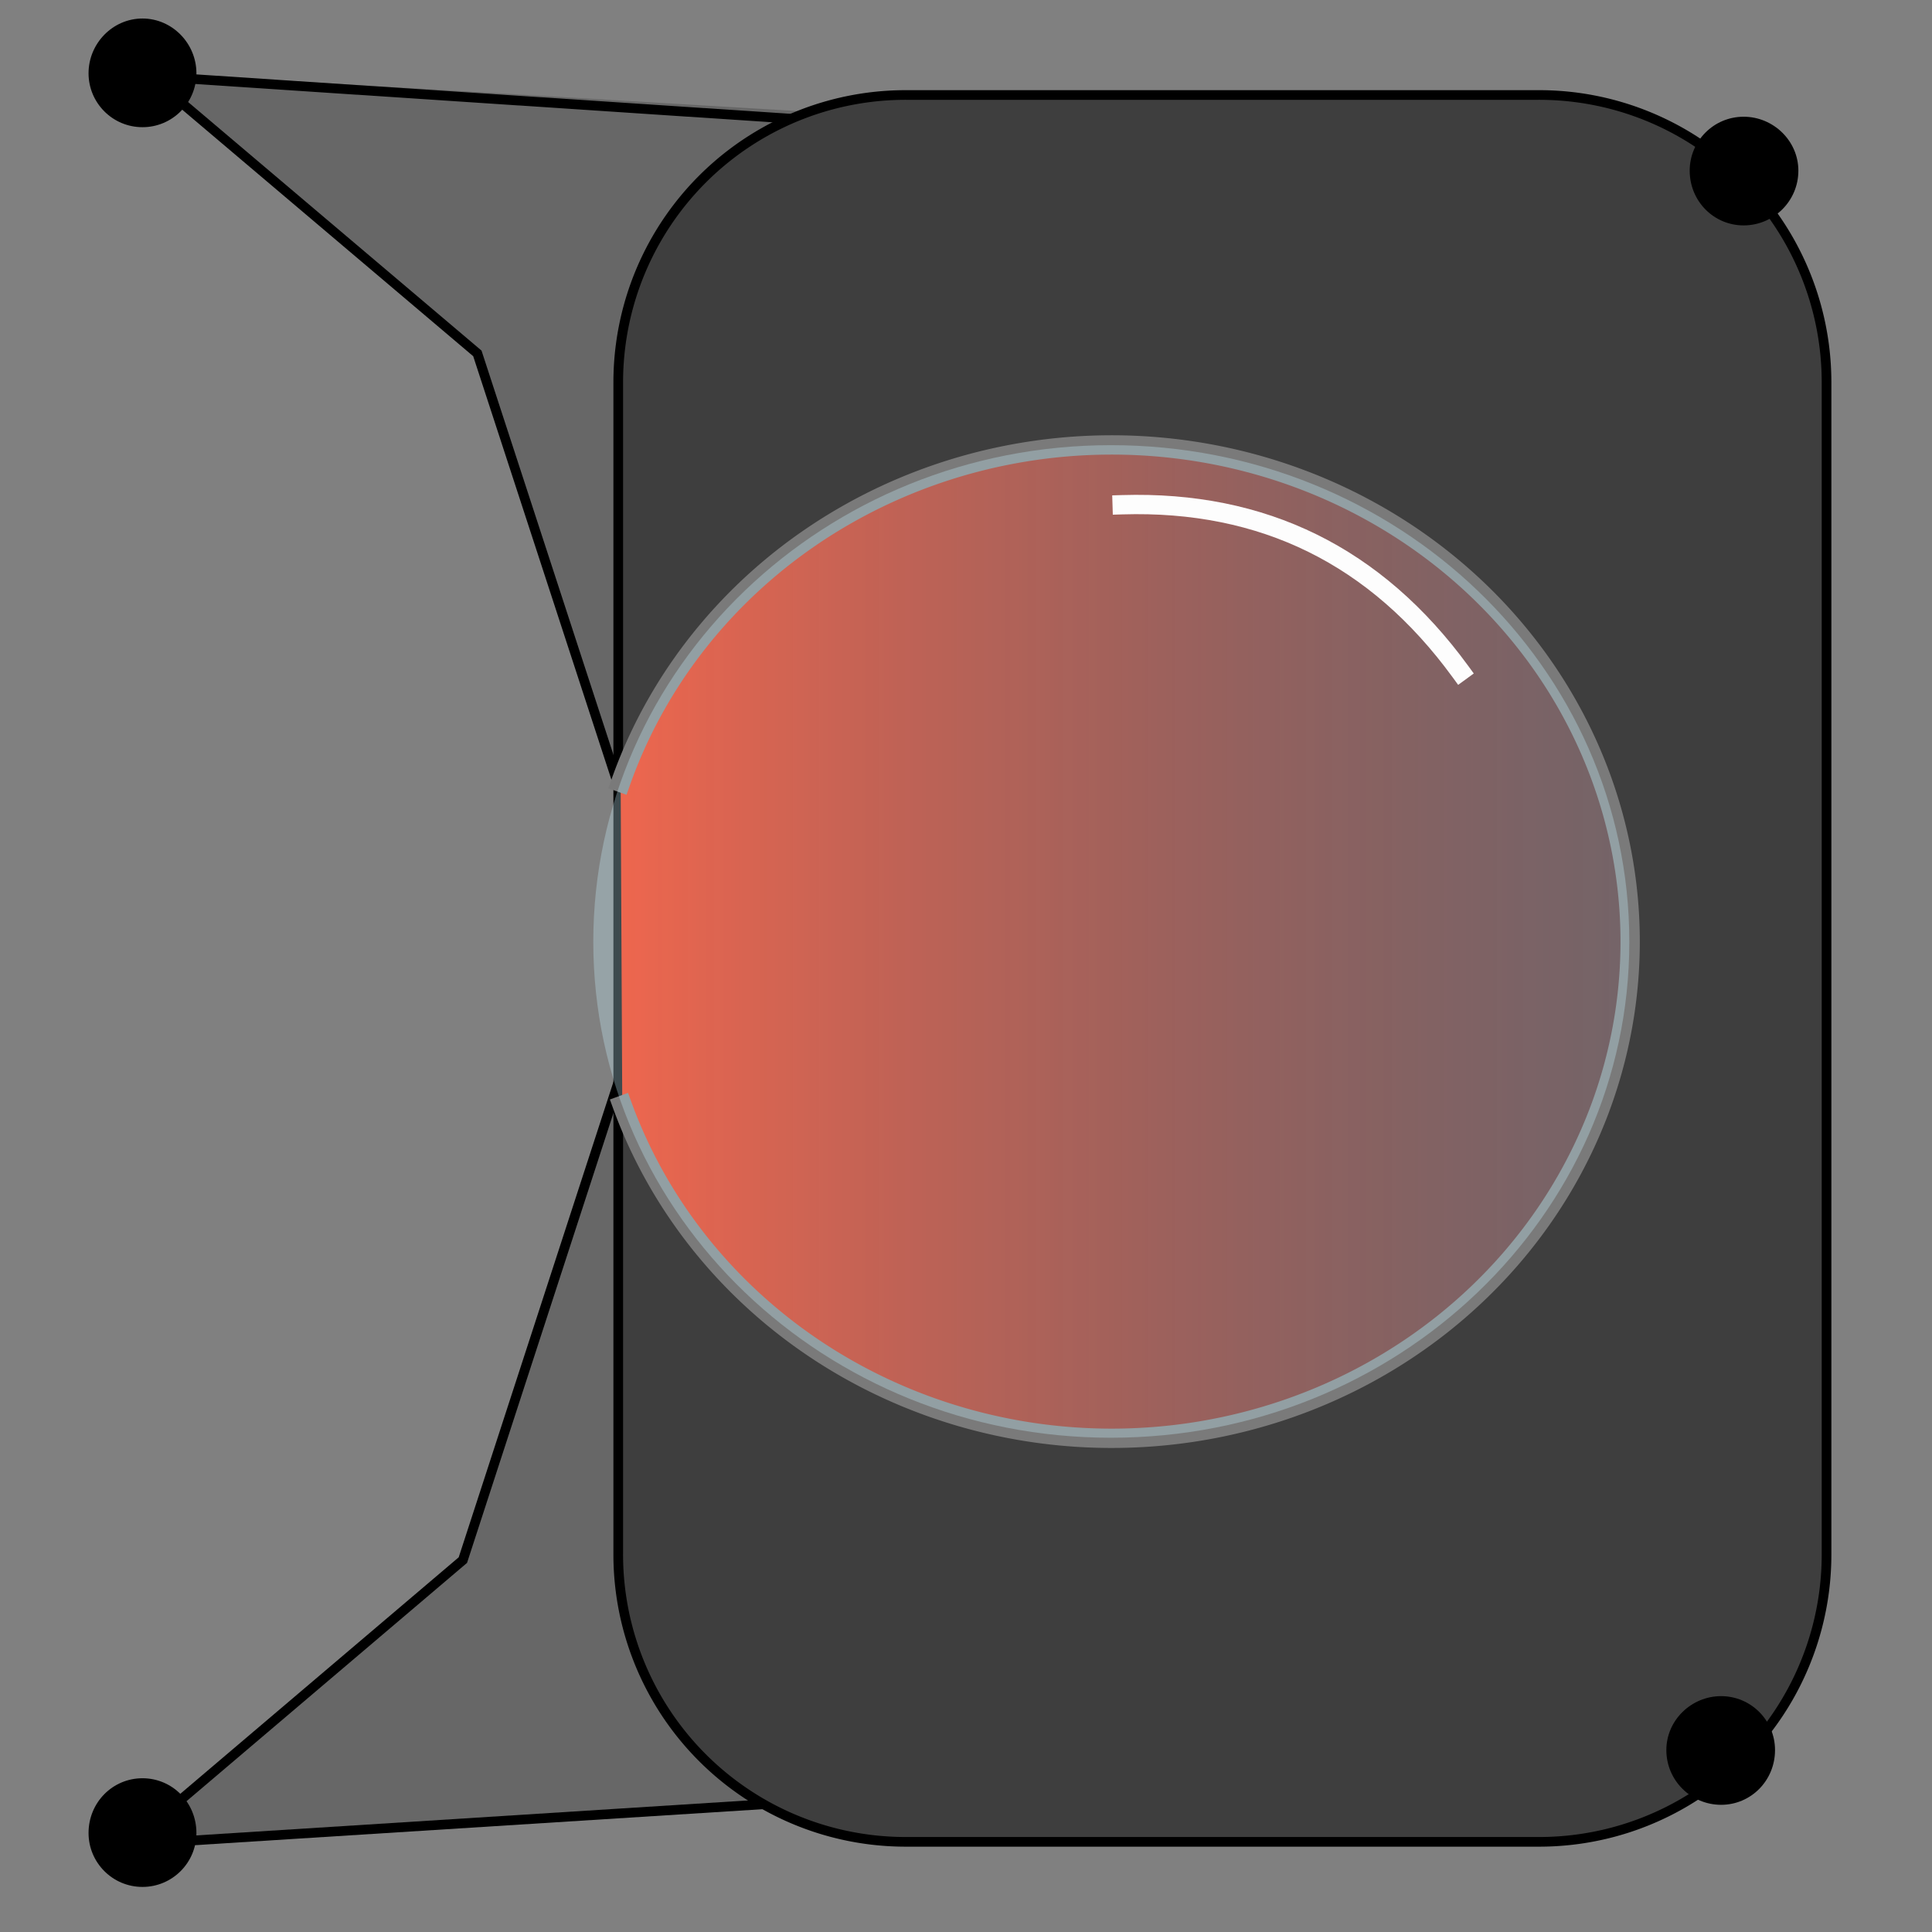 <?xml version="1.0" encoding="utf-8"?>
<svg
	version="1.1"
	xmlns="http://www.w3.org/2000/svg"
	xmlns:xlink="http://www.w3.org/1999/xlink"
	x="0%" y="0%"
	width="100%" height="100%"
	viewBox="0 0 24.0 24.0"
	enable-background="new 0 0 24.0 24.0"
	xml:space="preserve">
<rect x="0" y="0" width="24.0" height="24.0" fill="#808080" stroke="none"/>
<defs>
	<linearGradient id="fillGrad16" x1="0.000%" y1="50.000%" x2="100.000%" y2="50.000%">
   		<stop offset="0.000%" style="stop-color:rgb(255,41,0);stop-opacity:1.000" />
		<stop offset="100.000%" style="stop-color:rgb(106,0,0);stop-opacity:0.396" />
	</linearGradient>

</defs>
	<path
		fill="#272727"
		stroke="#E1ECFF"
		fill-opacity="1.000"
		stroke-opacity="1.000"
		fill-rule="nonzero"
		stroke-width="0.0"
		stroke-linejoin="miter"
		stroke-linecap="square"
		d="M32.52,19.29C33.10,19.29,33.56,19.72,33.56,20.26C33.56,20.81,33.10,21.24,32.52,21.24C31.95,21.24,31.48,20.81,31.48,20.26C31.48,19.72,31.95,19.29,32.52,19.29z"/>
	<path
		fill="#676767"
		stroke="#000000"
		fill-opacity="1.000"
		stroke-opacity="1.000"
		fill-rule="nonzero"
		stroke-width="0.12"
		stroke-linejoin="miter"
		stroke-linecap="square"
		d="M21.56,21.69L9.18,8.84L5.75,19.38L1.63,22.88M1.81,0.90L5.93,4.39L9.37,14.93L21.74,2.08"/>
	<path
		fill="#000238"
		stroke="#000000"
		fill-opacity="1.000"
		stroke-opacity="1.000"
		fill-rule="nonzero"
		stroke-width="0.12"
		stroke-linejoin="miter"
		stroke-linecap="square"
		d="M1.77,0.94L10.21,1.50M9.54,22.41L1.81,22.90"/>
	<path
		fill="#3E3E3E"
		stroke="#000000"
		fill-opacity="1.000"
		stroke-opacity="1.000"
		fill-rule="nonzero"
		stroke-width="0.12"
		stroke-linejoin="miter"
		stroke-linecap="square"
		d="M11.26,1.18L19.11,1.18A3.57 3.57 0 0 1 22.69,4.75L22.69,19.30A3.57 3.57 0 0 1 19.11,22.88L11.26,22.88A3.57 3.57 0 0 1 7.68,19.30L7.68,4.75A3.57 3.57 0 0 1 11.26,1.18z"/>
	<path
		fill="#000000"
		stroke="#7A7A7A"
		fill-opacity="1.000"
		stroke-opacity="1.000"
		fill-rule="nonzero"
		stroke-width="0.0"
		stroke-linejoin="miter"
		stroke-linecap="square"
		d="M21.38,21.07C21.75,21.07,22.05,21.37,22.05,21.74C22.05,22.12,21.75,22.42,21.38,22.42C21.01,22.42,20.70,22.12,20.70,21.74C20.70,21.37,21.01,21.07,21.38,21.07zM1.77,0.23C1.40,0.23,1.10,0.54,1.10,0.91C1.10,1.28,1.40,1.58,1.77,1.58C2.14,1.58,2.44,1.28,2.44,0.91C2.44,0.54,2.14,0.23,1.77,0.23zM1.77,22.09C1.40,22.09,1.10,22.39,1.10,22.77C1.10,23.14,1.40,23.44,1.77,23.44C2.14,23.44,2.44,23.14,2.44,22.77C2.44,22.39,2.14,22.09,1.77,22.09zM21.66,1.45C21.29,1.45,20.99,1.75,20.99,2.12C20.99,2.50,21.29,2.80,21.66,2.80C22.03,2.80,22.34,2.50,22.34,2.12C22.34,1.75,22.03,1.45,21.66,1.45zM1.77,0.23C1.40,0.23,1.10,0.54,1.10,0.91C1.10,1.28,1.40,1.58,1.77,1.58C2.14,1.58,2.44,1.28,2.44,0.91C2.44,0.54,2.14,0.23,1.77,0.23zM1.77,22.09C1.40,22.09,1.10,22.39,1.10,22.77C1.10,23.14,1.40,23.44,1.77,23.44C2.14,23.44,2.44,23.14,2.44,22.77C2.44,22.39,2.14,22.09,1.77,22.09z"/>
	<path
		transform = "rotate(-0.00 13.80 11.70)"
		fill="url(#fillGrad16)"
		stroke="#7A7A7A"
		fill-opacity="1.0"
		stroke-opacity="1.000"
		fill-rule="nonzero"
		stroke-width="0.24"
		stroke-linejoin="miter"
		stroke-linecap="square"
		d="M7.71,9.72A6.44 6.17 -0.00 1 1 7.73,13.73"/>
	<path
		fill="#C7F3FF"
		stroke="#7A7A7A"
		fill-opacity="0.306"
		stroke-opacity="1.000"
		fill-rule="nonzero"
		stroke-width="0.0"
		stroke-linejoin="miter"
		stroke-linecap="square"
		d="M13.80,5.53C17.36,5.53,20.24,8.29,20.24,11.70C20.24,15.10,17.36,17.86,13.80,17.86C10.25,17.86,7.37,15.10,7.37,11.70C7.37,8.29,10.25,5.53,13.80,5.53z"/>
	<path
		fill="#C7F3FF"
		stroke="#FDFDFD"
		fill-opacity="0.000"
		stroke-opacity="1.000"
		fill-rule="nonzero"
		stroke-width="0.24"
		stroke-linejoin="miter"
		stroke-linecap="square"
		d="M13.94,6.27Q16.57,6.19,18.14,8.34"/>
</svg>